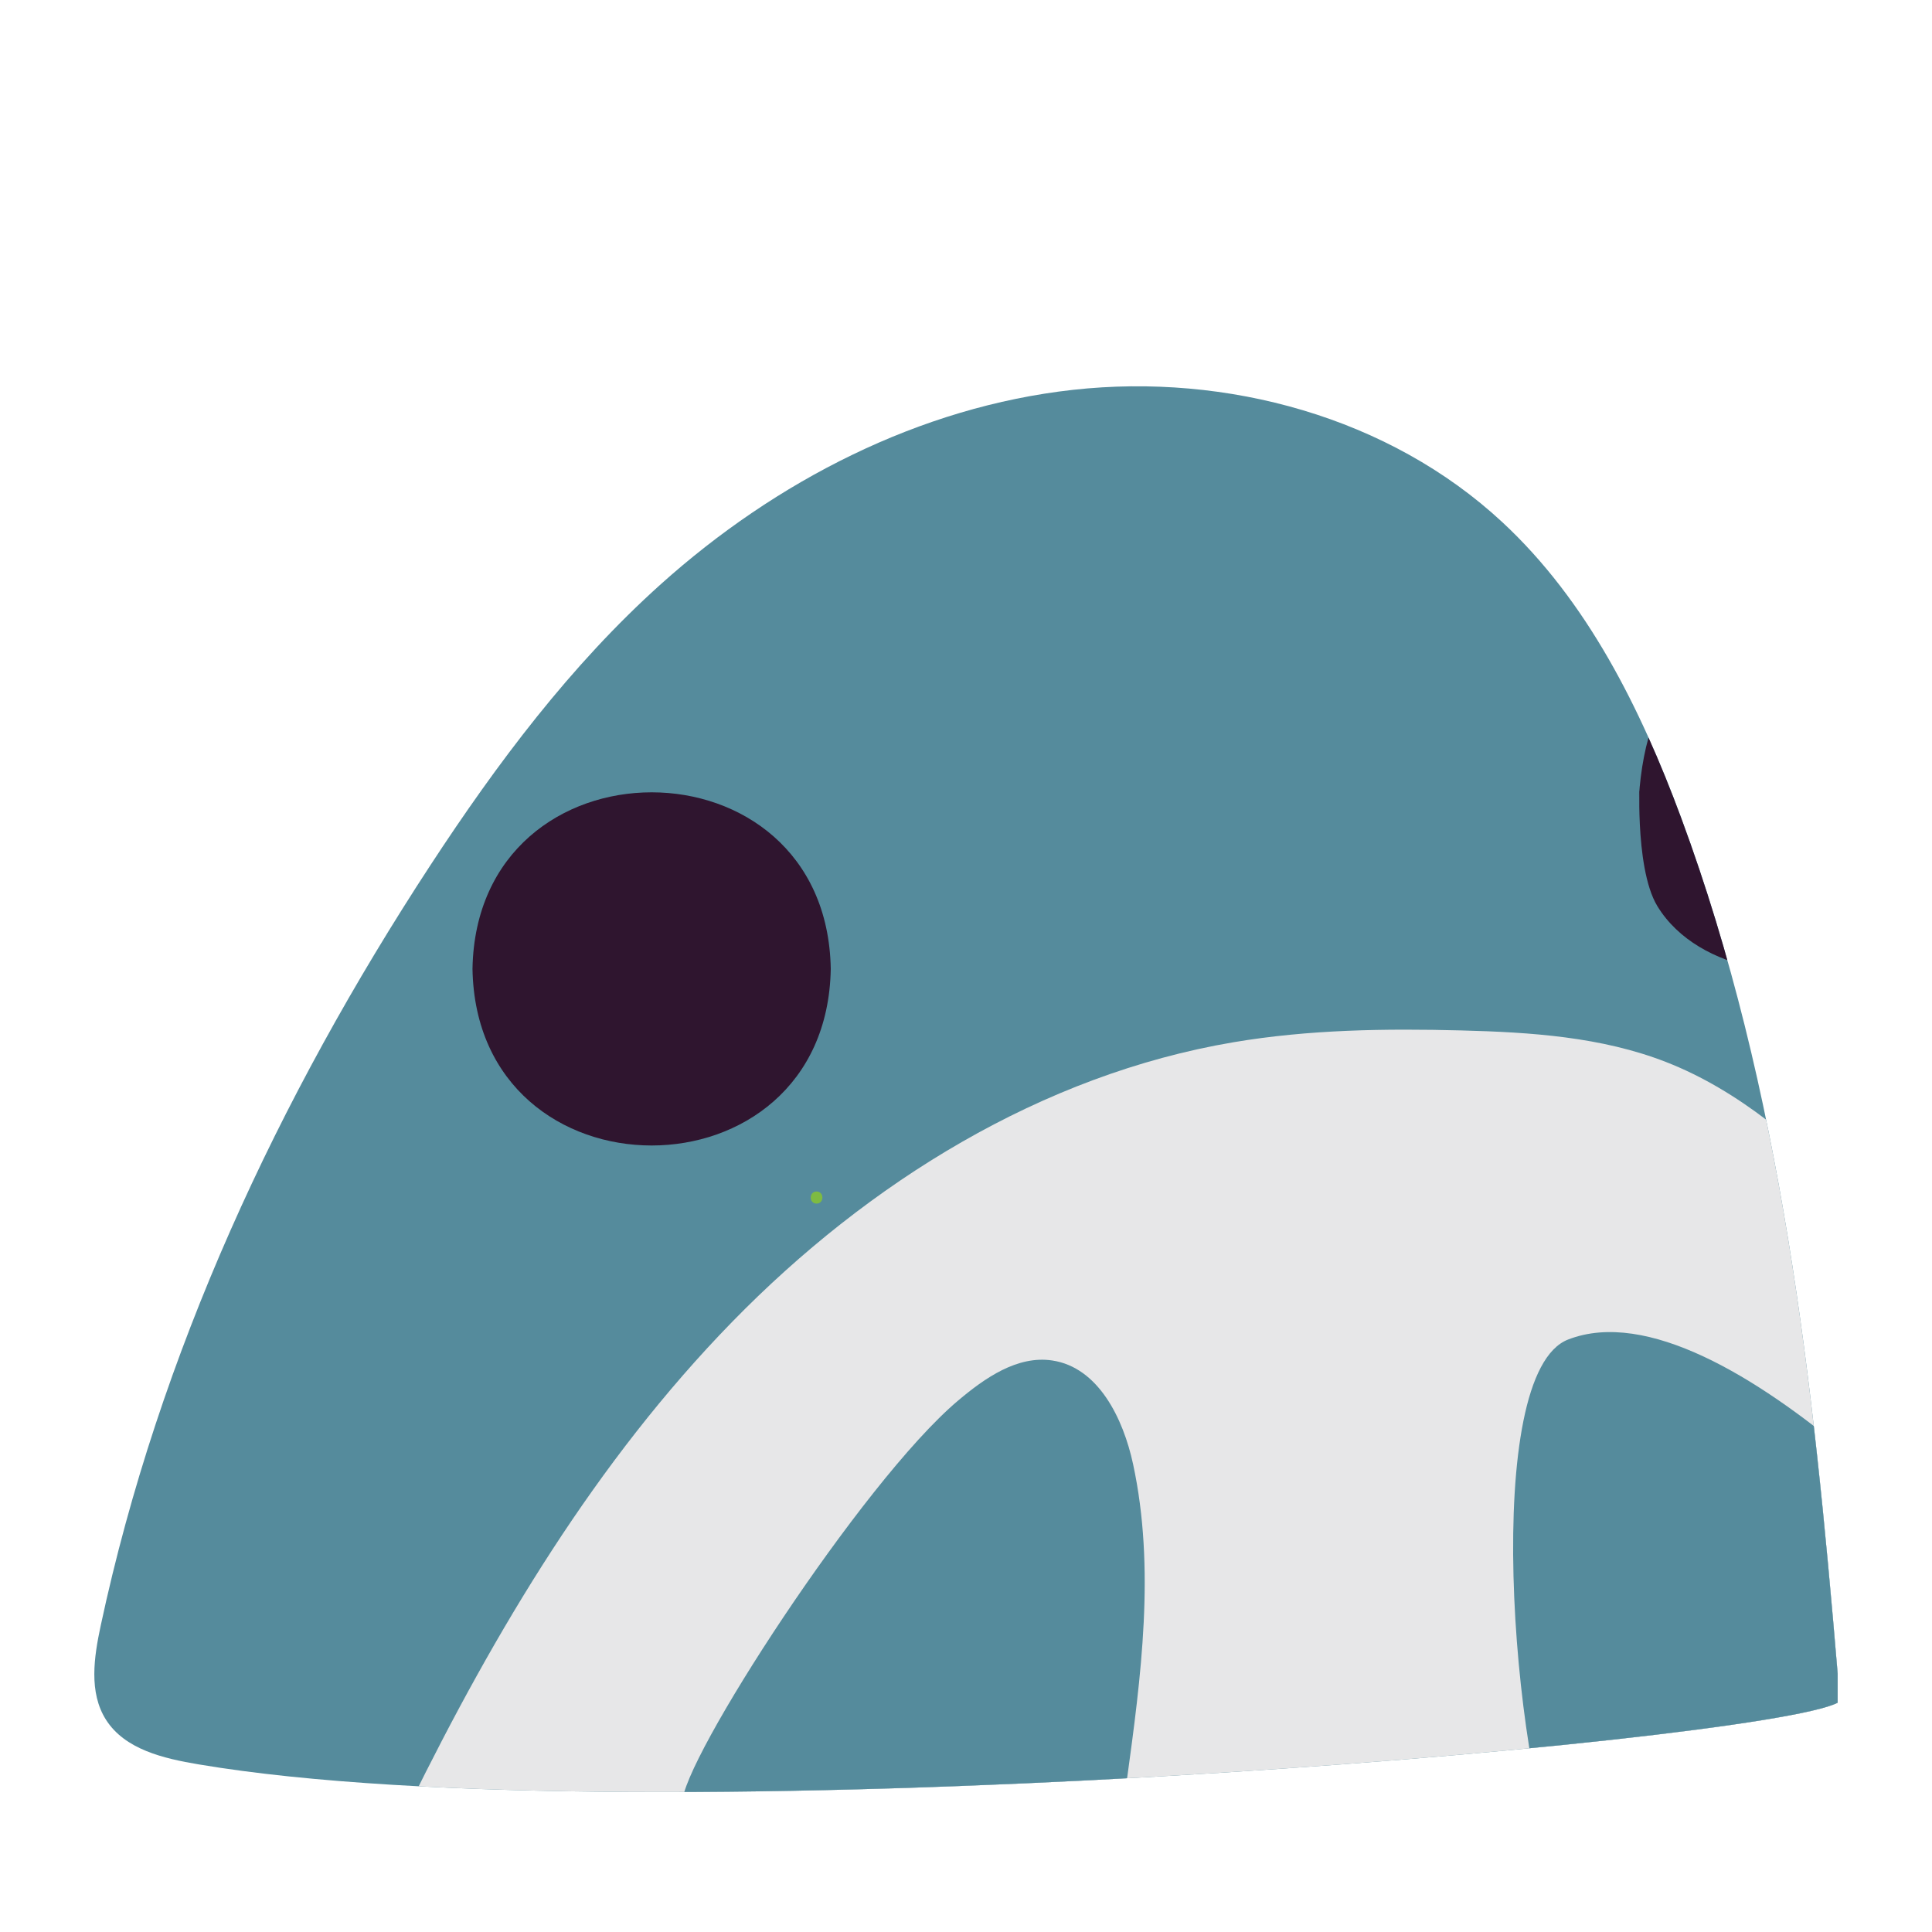 <?xml version="1.0" encoding="UTF-8"?>
<svg id="Prior_to_November" data-name="Prior to November" viewBox="0 0 800 800" xmlns="http://www.w3.org/2000/svg">
 <defs>
  <style>.cls-1{fill:none;}.cls-2{fill:#558b9c;}.cls-3{clip-path:url(#clip-path);}.cls-4{fill:#e7e7e8;}.cls-5{fill:#2f152f;}.cls-6{fill:#7ebb42;}.cls-7{clip-path:url(#clip-path-3);}.cls-8{fill:#e5e6e6;}</style>
  <clipPath id="clip-path">
   <path class="cls-1" d="M760.94,693c-10.08-120.09-23-241.51-64.87-354.51-16.72-45.08-38.75-89.56-74-122.28-46.86-43.51-114.19-61.83-177.75-54.79S321.19,199.22,273.6,241.93c-37.41,33.59-67.83,74.24-95.36,116.31C115.25,454.51,65.8,560.6,41.71,673.1c-2.8,13.06-5,27.69,2.17,39,7.86,12.36,23.92,16.06,38.36,18.49,183.78,31,647.05-8.92,678.7-25.53"/>
  </clipPath>
  <clipPath id="clip-path-3">
   <path class="cls-1" d="m860.85-110.09c-30.63-606.88 607.07-916.12 669.7-466.17 7.51 109.3 38.77 325.63 44.43 400.13 1.35 17.74-7.93 30.24-17.68 42.24-126.13 149-591.67 74.87-696.45 23.8"/>
  </clipPath>
 </defs>
 <g id="hold_asparagus" data-name="hold asparagus">
  <g id="shock">
   <g id="Layer_25" data-name="Layer 25">
    <path class="cls-2" d="M760.94,693c-10.08-120.09-23-241.51-64.87-354.51-16.72-45.08-38.75-89.56-74-122.28-46.86-43.51-114.19-61.83-177.75-54.79S321.19,199.22,273.6,241.93c-37.41,33.59-67.83,74.24-95.36,116.31C115.25,454.51,65.8,560.6,41.71,673.1c-2.8,13.06-5,27.69,2.17,39,7.86,12.36,23.92,16.06,38.36,18.49,183.78,31,647.05-8.92,678.7-25.53"/>
    <g class="cls-3">
     <path class="cls-4" d="M169.52,747.42C205.06,675.13,246.93,605,303.2,547.33S431.34,445,510.76,431.57c31.1-5.26,62.81-5.71,94.33-4.89,28.76.74,58.06,2.64,84.86,13.11,30.31,11.84,55.45,33.89,78.39,57,17.3,17.41,34.08,36.18,43.37,58.9,10.61,26,10.58,55.13,6.38,82.86-3.26,21.52-9,42.91-19.77,61.83-25.6,45.1-75.73,70.42-125.24,85.81-86.82,27-178.92,31.15-269.83,32.62-54.23.88-109,.82-162-10.4-16.7-3.53-33.59-8.35-47.28-18.55S170.26,763.08,172,746.1"/>
     <path class="cls-2" d="M282.55,746.55c-.76-16.62,74.33-133,114.13-166.56,11.15-9.42,24.58-18.79,39-16.65,19.13,2.84,29.42,24,33.5,42.9,9.3,43.16,3.32,88-2.69,131.71"/>
     <path class="cls-2" d="m646.45 777c-20.51-49.27-33.1-208.36 2.87-222.33 65.17-25.32 183.22 113.41 183.86 114.72"/>
     <path class="cls-5" d="M732.77,266.44c-9.58-.52-19.44,1.26-27.68,6.17-18.84,11.24-25,35.52-26.46,57.41.9-13.29-2.39,28.68,7.64,45.17,8.49,14,24.18,22.32,40.21,25.5,42,8.33,88-19.26,100.51-60.22,7.35-24.14,2.63-53.09-16.34-69.71-10.51-9.21-24.22-13.91-37.87-16.86-14.22-3.07-29.23-4.43-43.2-.35S702.84,268,699,282"/>
    </g>
    <path class="cls-5" d="m344 401.2c-1.66 97.51-146.7 97.49-148.35 0 1.67-97.5 146.71-97.48 148.35 0z"/>
   </g>
  </g>
  <g id="Layer_80" data-name="Layer 80">
   <path class="cls-6" d="m338.12 498.38c3.22 0 3.22-5 0-5s-3.22 5 0 5z"/>
  </g>
 </g>
 <g id="sir">
  <g class="cls-7">
   <path class="cls-8" d="m1429.4-20.77c169.33 166.46-125.57 180.23-334.9 180.23s-366.77-230-379-512.65c-11.51-266.29-1820.2 2421.1 199.42-220.21 85.64-112 273.1-209.1 379-166.46 20.75 8.35 65.57 45.65 72.2 127.35 5.87 72.51-16.03 161.93-23.13 244.16-6.38 73.92 2.07 142.94 5.22 173.31 7.06 68.04 47.69 141.34 81.19 174.27z"/>
  </g>
 </g>
</svg>
